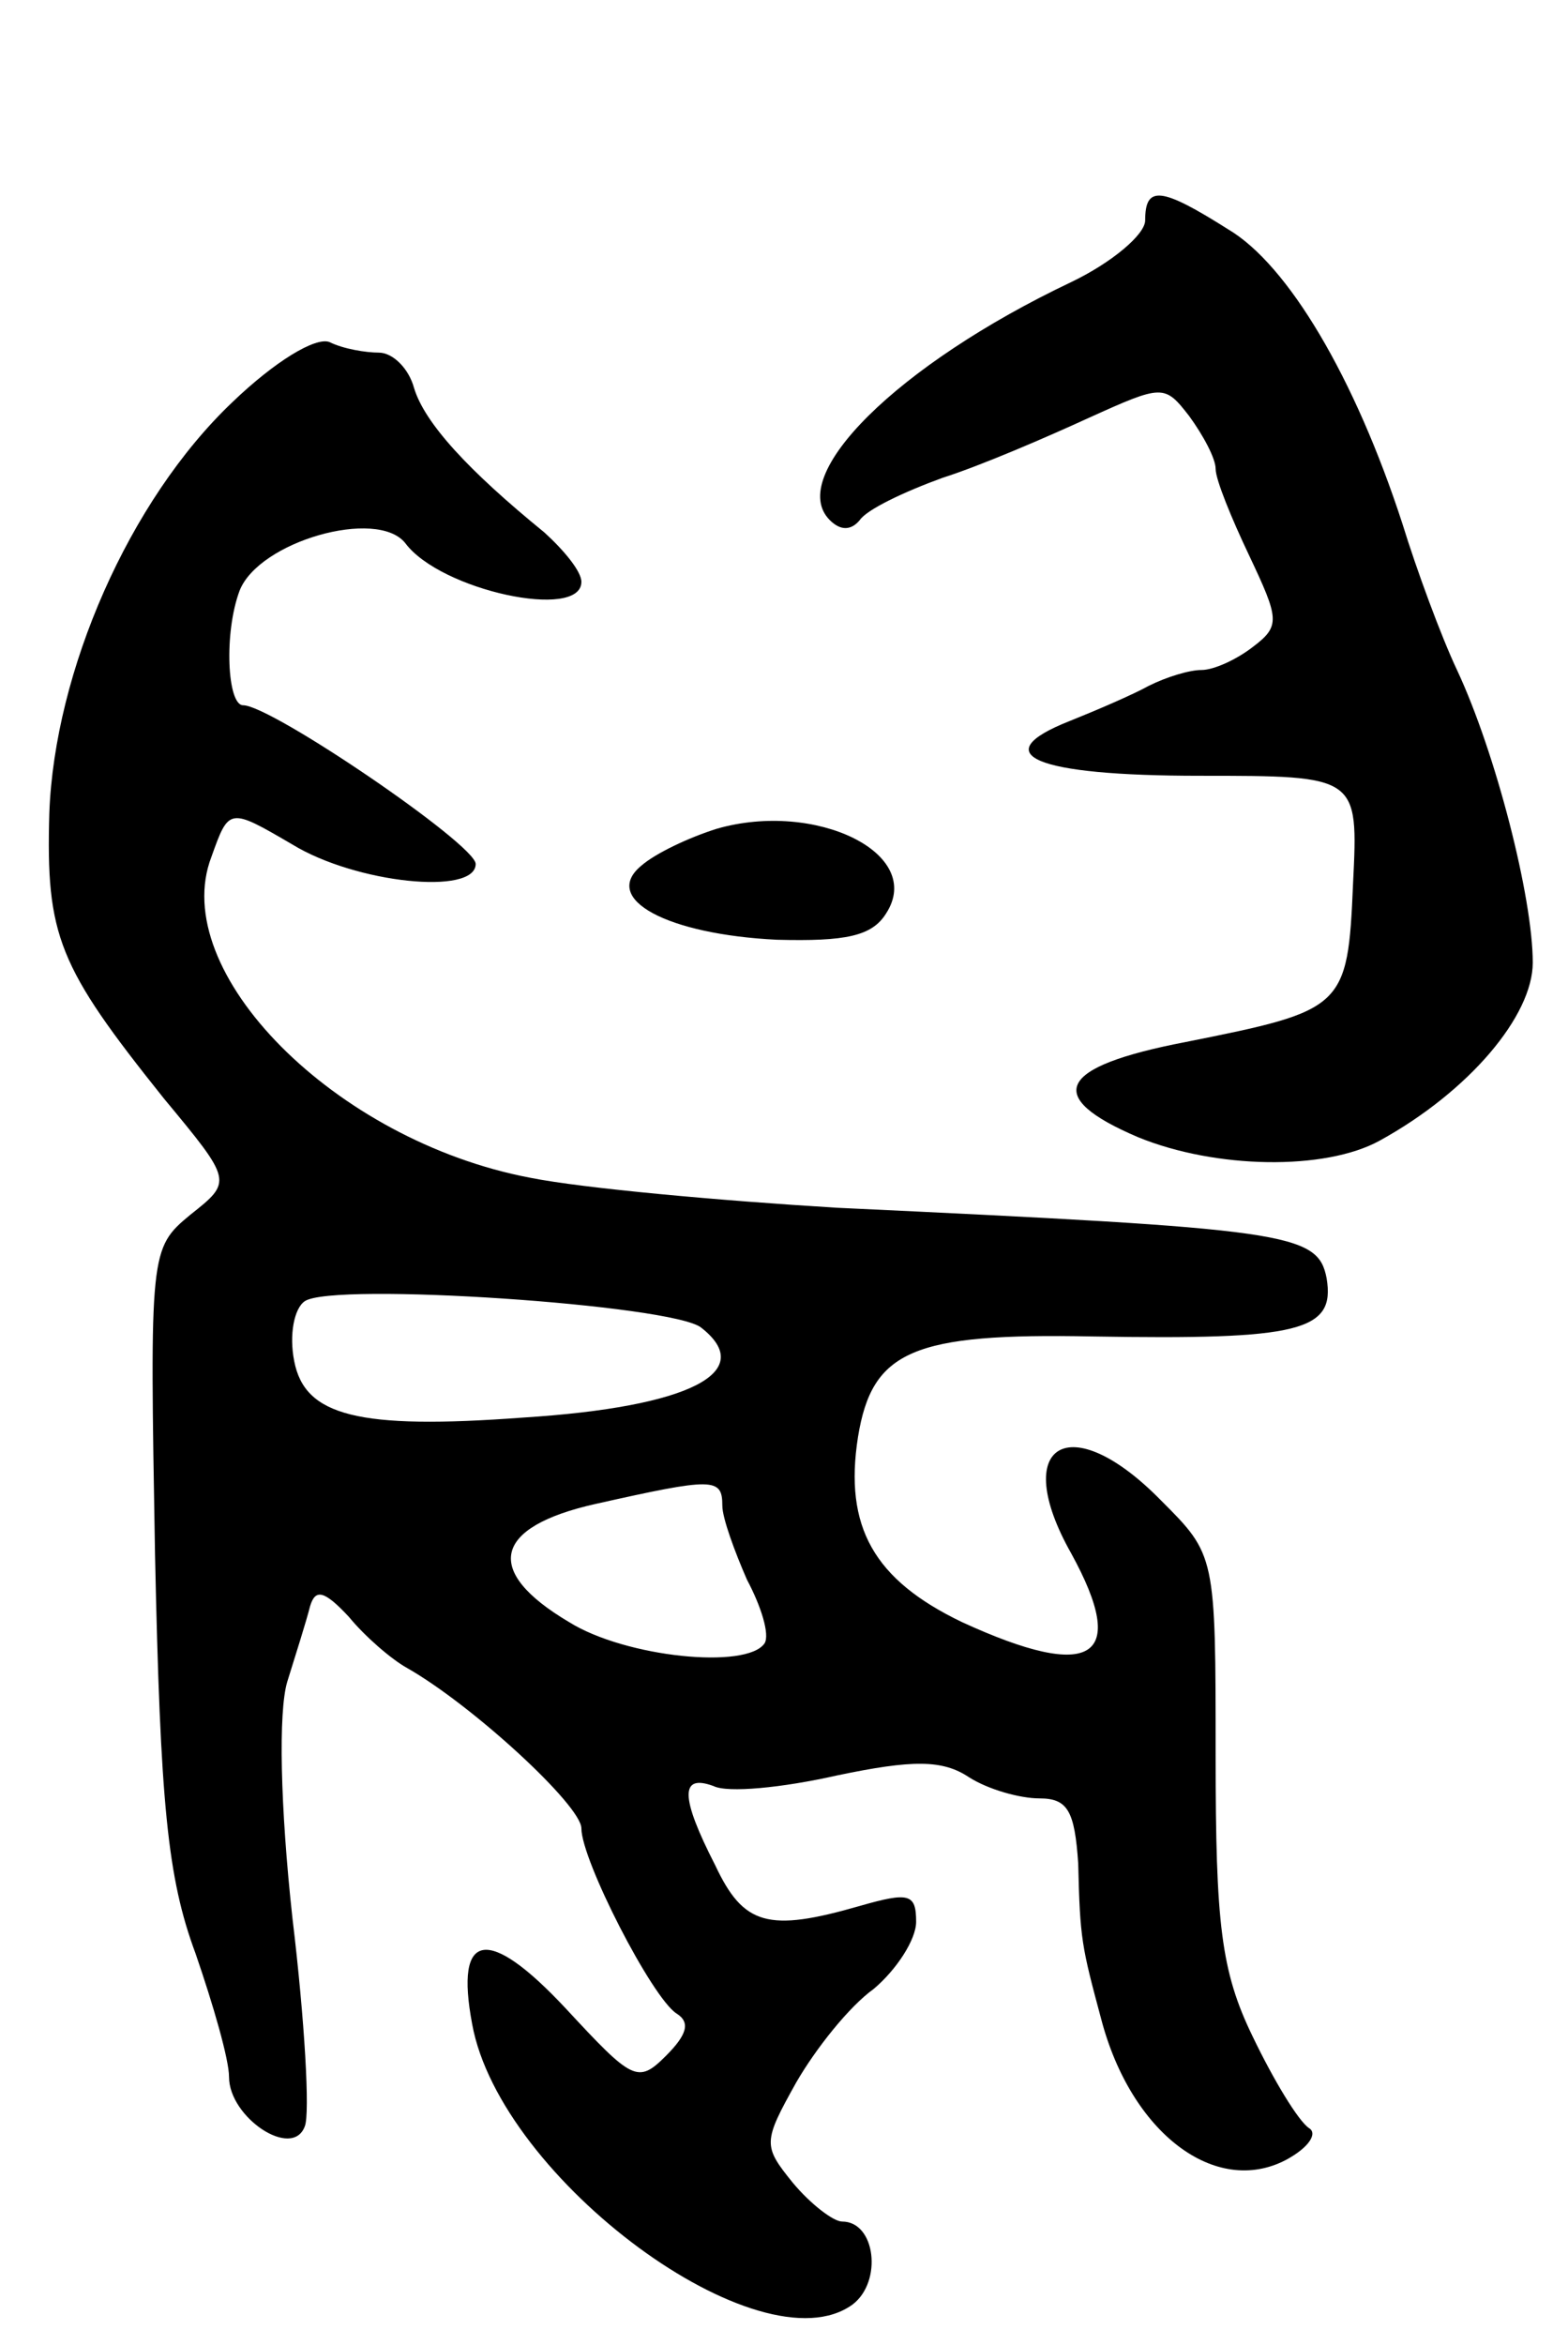 <svg version="1.0" xmlns="http://www.w3.org/2000/svg"
 width="89pt" height="133pt" viewBox="0 0 89 133"
 preserveAspectRatio="xMidYMid meet">
<g transform="translate(0,133) scale(0.1,-0.1)"
fill="#000000" stroke="none">
<path d="M650 1205 c0 -8 -19 -24 -42 -35 -99 -47 -162 -110 -137 -135 6 -6
12 -6 17 0 4 6 25 16 47 24 22 7 59 23 83 34 42 19 43 19 57 1 8 -11 15 -24
15 -30 0 -6 9 -28 19 -49 17 -36 18 -40 2 -52 -9 -7 -22 -13 -29 -13 -7 0 -20
-4 -30 -9 -9 -5 -30 -14 -45 -20 -48 -19 -20 -31 74 -31 90 0 90 0 87 -61 -3
-71 -5 -72 -95 -90 -73 -14 -81 -31 -27 -54 44 -18 106 -19 137 -2 51 28 87
71 87 101 0 37 -21 119 -43 166 -9 19 -23 57 -31 83 -27 83 -65 147 -99 167
-38 24 -47 25 -47 5z"/>
<path d="M132 1102 c-59 -56 -101 -153 -104 -233 -2 -70 5 -87 65 -162 39 -47
39 -47 15 -66 -23 -19 -23 -21 -20 -193 3 -141 7 -183 23 -226 10 -29 19 -60
19 -70 0 -23 36 -47 43 -28 3 7 0 60 -7 118 -7 64 -8 117 -3 134 5 16 11 35
13 43 3 10 8 9 22 -6 9 -11 24 -24 33 -29 37 -21 99 -78 99 -91 0 -18 40 -96
54 -105 8 -5 6 -12 -6 -24 -16 -16 -19 -14 -57 27 -44 47 -63 44 -53 -9 16
-88 164 -197 216 -159 17 13 13 47 -6 47 -5 0 -18 10 -28 22 -17 21 -17 23 2
57 11 19 30 43 44 53 13 11 24 28 24 38 0 16 -4 17 -32 9 -52 -15 -66 -11 -82
23 -20 39 -20 52 -1 45 8 -4 39 -1 70 6 43 9 60 9 75 -1 11 -7 29 -12 40 -12
16 0 20 -7 22 -37 1 -43 2 -47 13 -88 17 -65 65 -101 105 -80 13 7 18 15 13
18 -6 4 -20 27 -32 52 -18 37 -21 64 -21 159 0 114 0 114 -31 145 -52 53 -86
32 -51 -30 33 -60 12 -73 -62 -39 -50 24 -67 54 -59 105 8 49 31 59 133 57
118 -2 138 3 133 33 -5 26 -22 28 -278 40 -66 4 -144 11 -174 17 -111 21 -206
117 -181 182 10 28 10 28 46 7 36 -22 104 -29 104 -11 0 11 -116 90 -132 90
-9 0 -11 41 -2 65 11 28 78 47 94 27 20 -27 100 -44 100 -22 0 6 -10 18 -21
28 -43 35 -68 62 -74 82 -3 11 -12 20 -20 20 -7 0 -20 2 -28 6 -8 3 -31 -11
-55 -34z m266 -525 c32 -25 -6 -45 -101 -51 -94 -7 -124 1 -130 32 -3 15 0 30
6 34 16 11 209 -2 225 -15z m12 -101 c0 -7 7 -26 14 -42 8 -15 13 -31 10 -36
-10 -15 -79 -8 -111 12 -49 29 -43 54 15 67 67 15 72 15 72 -1z"/>
<path d="M407 860 c-16 -5 -35 -14 -43 -21 -23 -19 15 -39 77 -42 39 -1 54 2
62 15 22 34 -40 64 -96 48z"/>
</g>
</svg>
